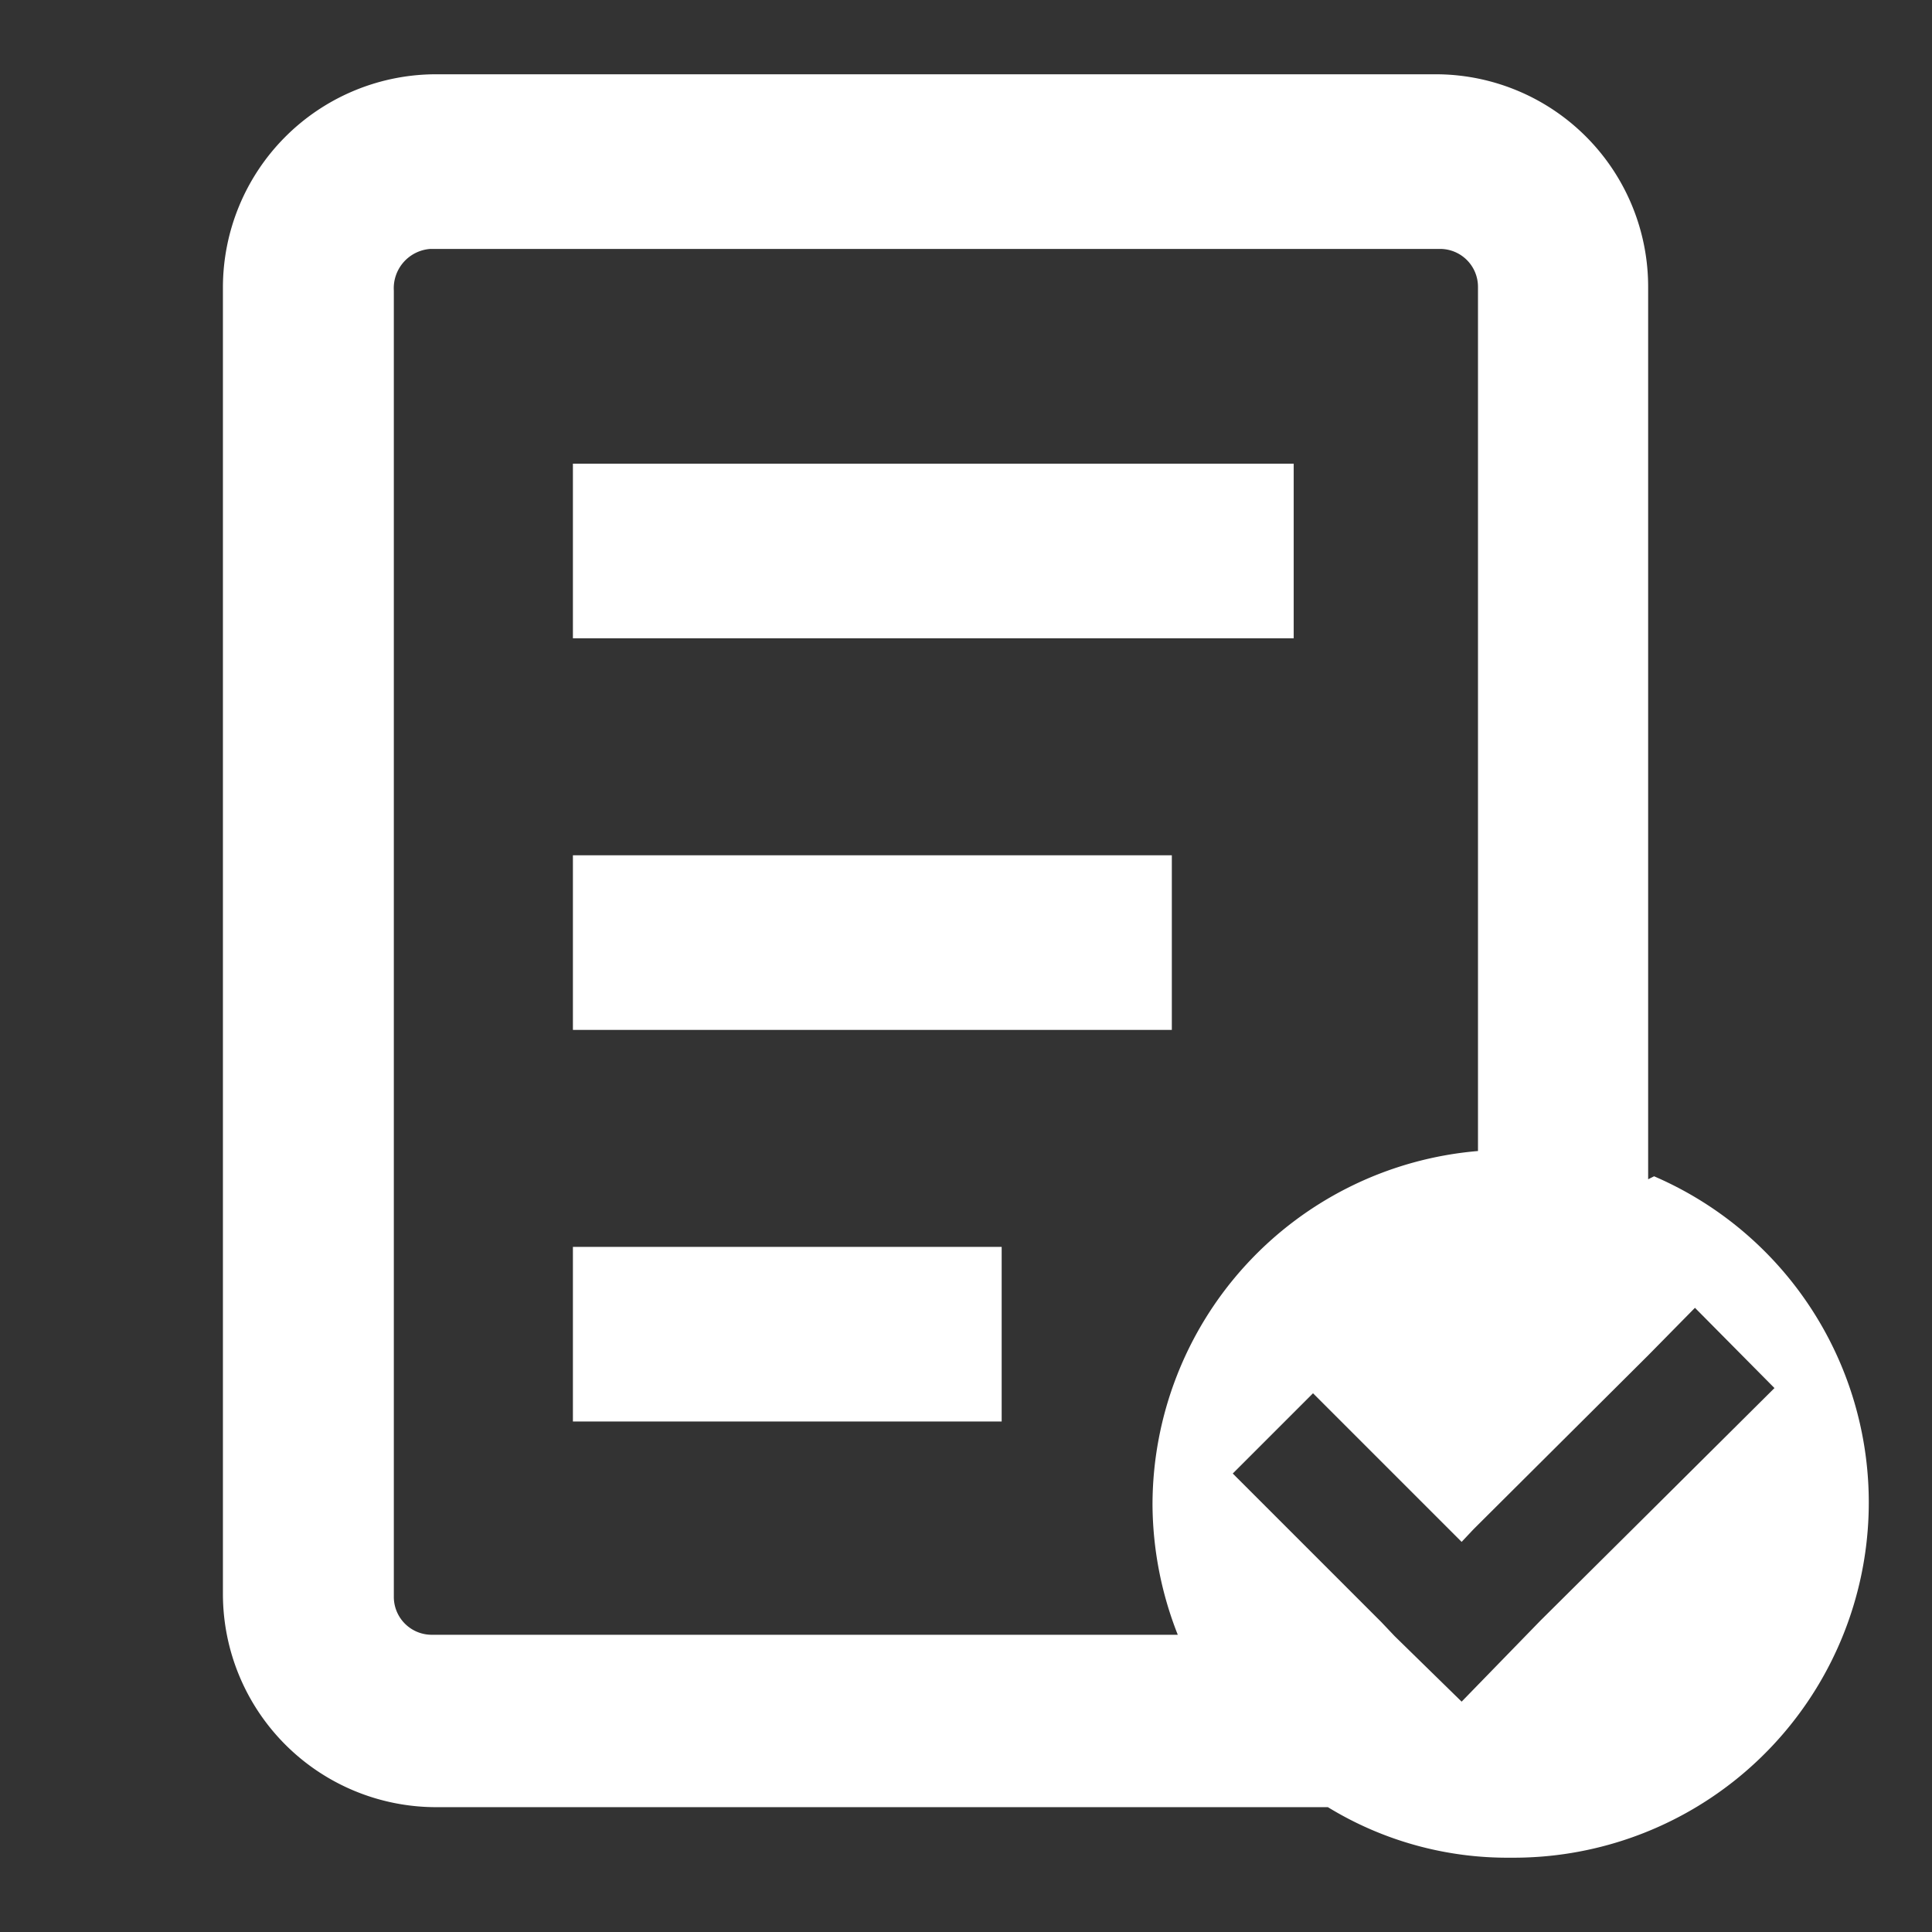 <svg xmlns="http://www.w3.org/2000/svg" viewBox="0 0 26 26"><rect x="0" y="0" width="26" height="26" fill="#333333" stroke="none"/><defs><style>.cls-1,.cls-2{fill:#fff;}.cls-1{opacity:0;}</style></defs><g id="Layer_2" data-name="Layer 2"><g id="Layer_1-2" data-name="Layer 1"><rect class="cls-1" width="26" height="26"/><g id="Layer_2-2" data-name="Layer 2"><g id="Layer_1-2-2" data-name="Layer 1-2"><rect class="cls-2" x="7.71" y="6.24" width="9.7" height="2.35"/><rect class="cls-2" x="7.71" y="11.51" width="8.06" height="2.35"/><rect class="cls-2" x="7.71" y="16.78" width="5.77" height="2.35"/><path class="cls-2" d="M22.18,15.87v-12A2.86,2.86,0,0,0,19.37,1H5.82A2.87,2.87,0,0,0,3,3.86v17.6a2.87,2.87,0,0,0,2.87,2.86h12a4.63,4.63,0,0,0,2.46.68,4.78,4.78,0,0,0,1.93-9.17ZM5.82,22a.51.51,0,0,1-.52-.5V3.91a.53.53,0,0,1,.49-.56H19.37a.51.51,0,0,1,.52.51V15.49a4.78,4.78,0,0,0-4.38,4.77A4.83,4.83,0,0,0,15.85,22Zm16.36-1.63-1.45,1.44L19.67,22.9l-.9-.88-.18-.19-2-2,1.08-1.08,2,2,.16-.17,2.35-2.34.63-.64,1.07,1.08Z"/></g></g></g></g></svg>